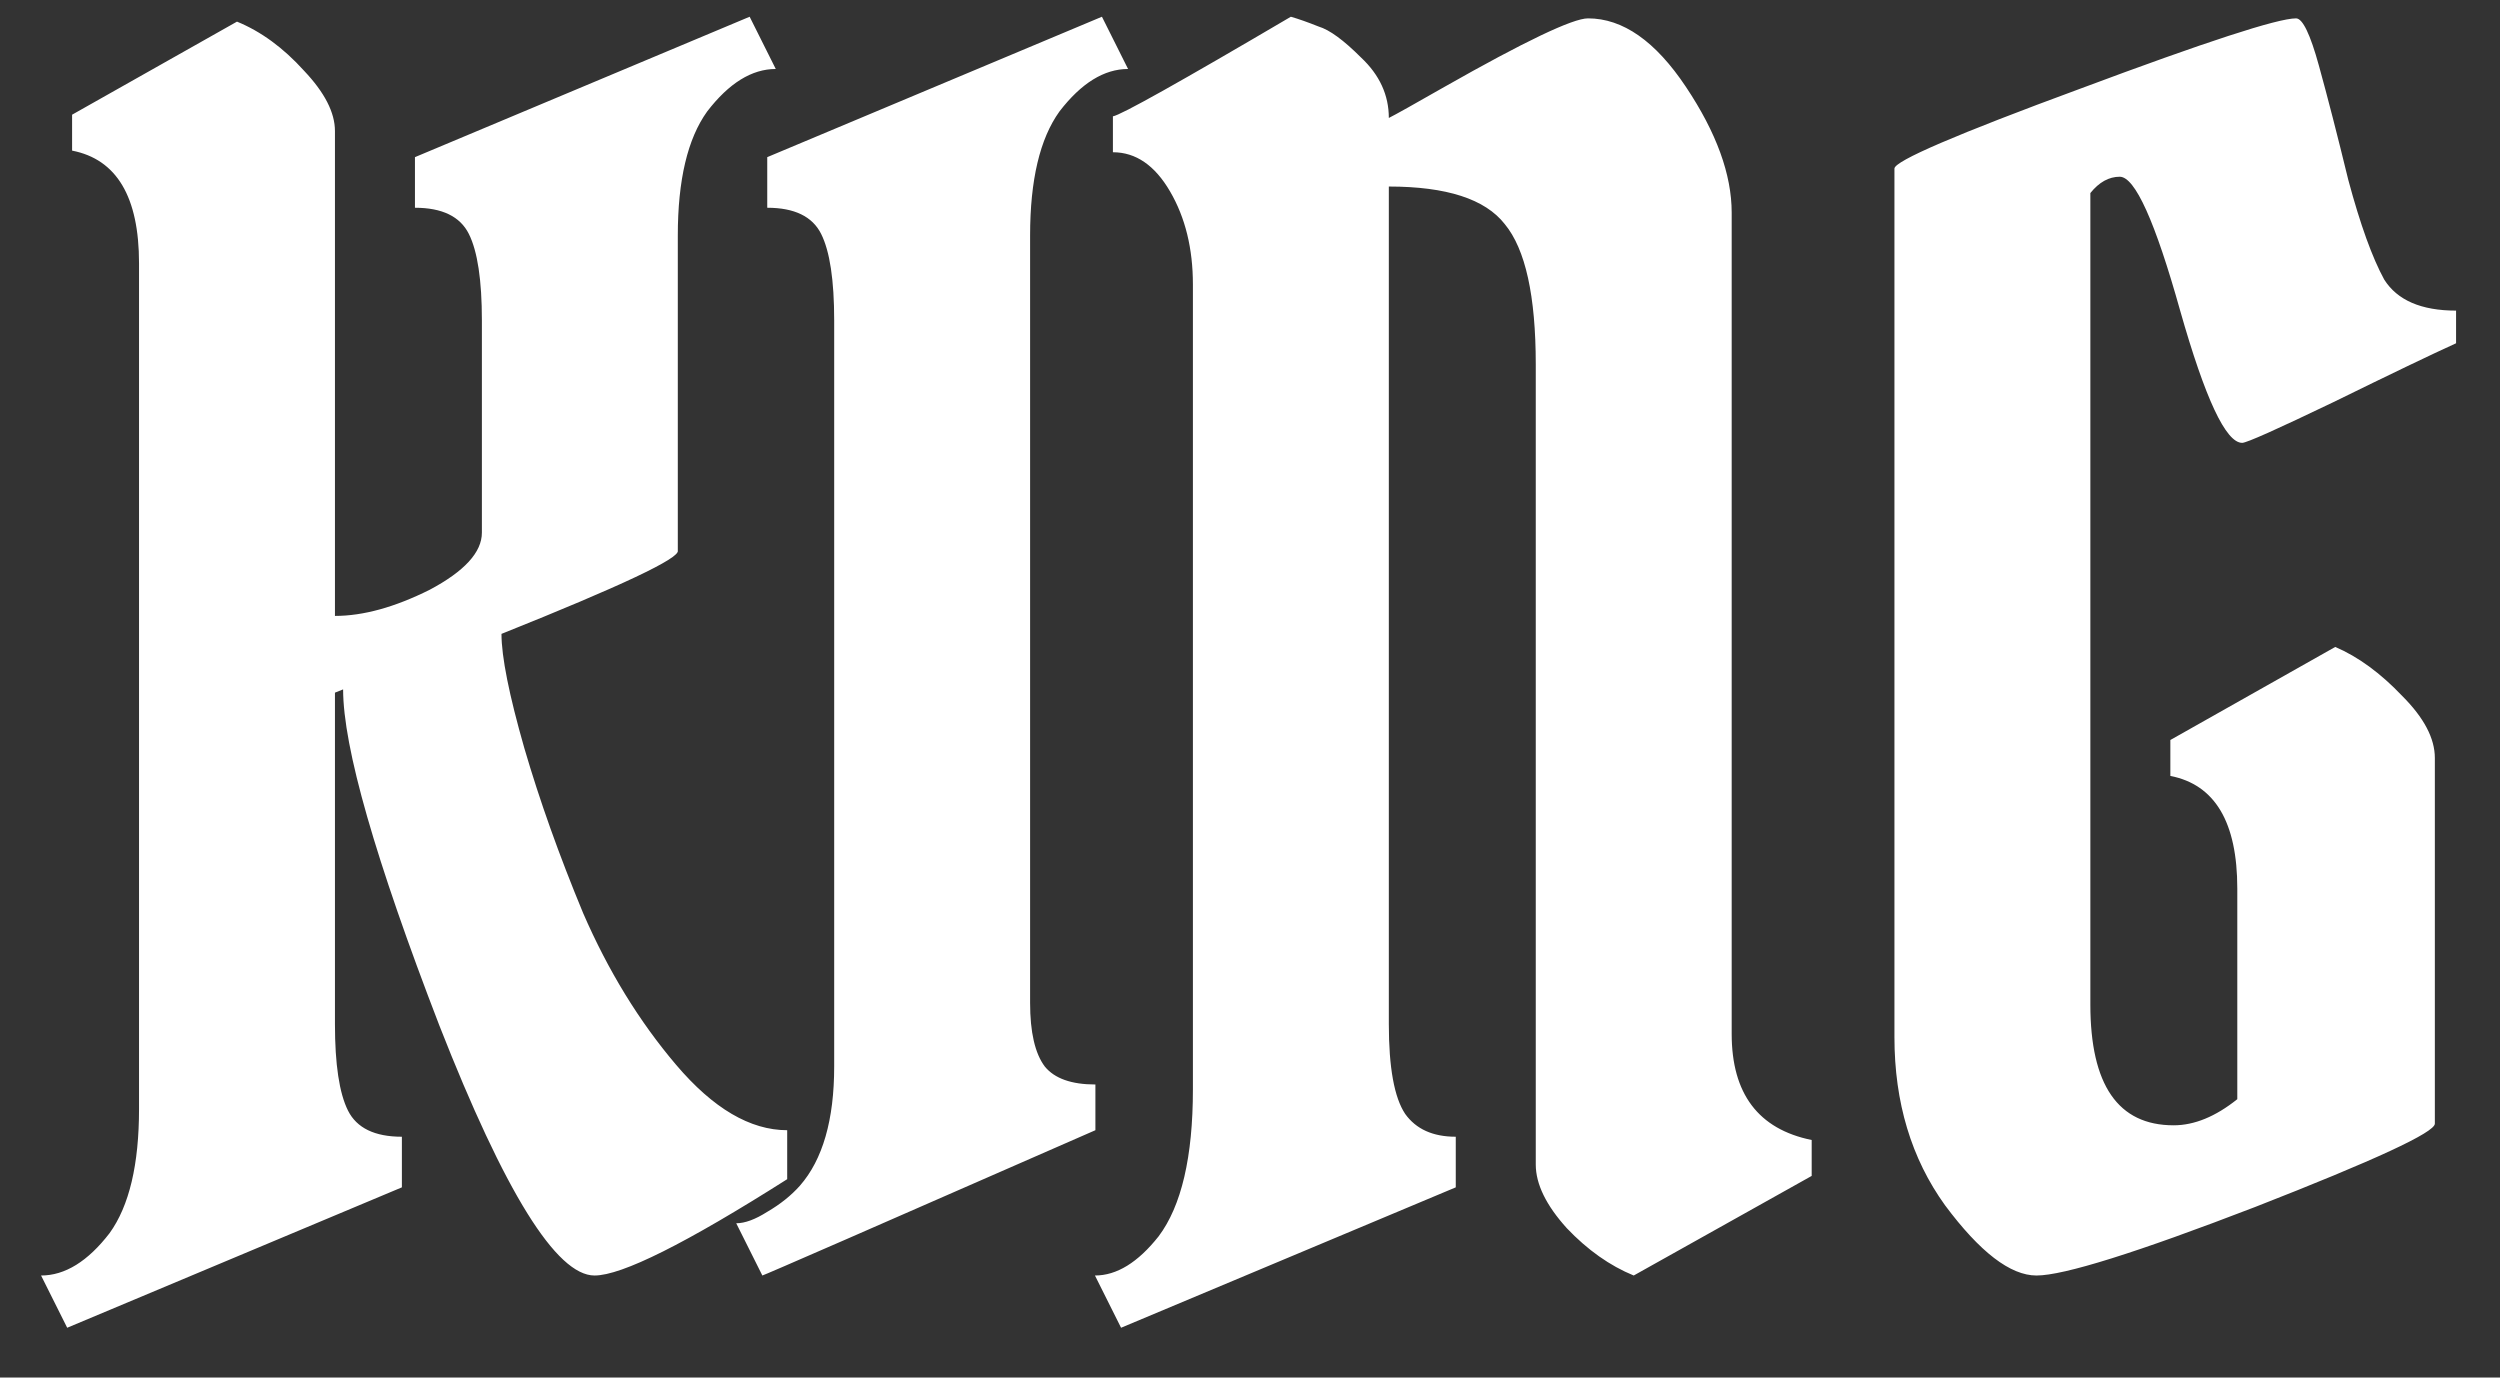 <svg width="49" height="27" viewBox="0 0 49 27" fill="none" xmlns="http://www.w3.org/2000/svg">
<rect x="0" y="0" width="49" height="27" fill="#333333" stroke="none"/>
<path d="M13.285 10.792C13.328 10.941 12.176 11.485 9.829 12.424C9.829 12.872 9.978 13.619 10.277 14.664C10.576 15.688 10.96 16.765 11.429 17.896C11.92 19.027 12.528 20.019 13.253 20.872C13.978 21.725 14.704 22.152 15.429 22.152V23.112C13.445 24.371 12.186 25 11.653 25C10.906 25 9.893 23.368 8.613 20.104C7.354 16.84 6.725 14.643 6.725 13.512L6.565 13.576V20.072C6.565 20.861 6.65 21.427 6.821 21.768C6.992 22.109 7.344 22.28 7.877 22.28V23.272L1.317 26.024L0.805 25C1.274 25 1.722 24.723 2.149 24.168C2.533 23.635 2.725 22.824 2.725 21.736V5.16C2.725 3.859 2.288 3.123 1.413 2.952V2.248L4.645 0.424C5.114 0.616 5.552 0.936 5.957 1.384C6.362 1.811 6.565 2.205 6.565 2.568V12.072C7.12 12.072 7.738 11.901 8.421 11.56C9.104 11.197 9.445 10.824 9.445 10.44V6.28C9.445 5.491 9.36 4.925 9.189 4.584C9.018 4.243 8.666 4.072 8.133 4.072V3.08L14.693 0.328L15.205 1.352C14.736 1.352 14.288 1.629 13.861 2.184C13.477 2.717 13.285 3.528 13.285 4.616V10.792ZM16.35 20.904V6.28C16.35 5.491 16.265 4.925 16.094 4.584C15.923 4.243 15.571 4.072 15.038 4.072V3.08L21.598 0.328L22.11 1.352C21.641 1.352 21.193 1.629 20.766 2.184C20.382 2.717 20.19 3.528 20.19 4.616V19.656C20.19 20.232 20.286 20.648 20.478 20.904C20.67 21.139 21.001 21.256 21.47 21.256V22.152C17.139 24.051 14.963 25 14.942 25L14.43 23.976C14.601 23.976 14.803 23.901 15.038 23.752C15.294 23.603 15.507 23.432 15.678 23.24C16.126 22.728 16.35 21.949 16.35 20.904ZM23.381 21.352V5.576C23.381 4.872 23.232 4.264 22.933 3.752C22.635 3.24 22.261 2.984 21.813 2.984V2.28C21.963 2.259 23.125 1.608 25.301 0.328C25.451 0.371 25.632 0.435 25.845 0.52C26.059 0.584 26.336 0.787 26.677 1.128C27.04 1.469 27.221 1.864 27.221 2.312C27.349 2.248 27.712 2.045 28.309 1.704C29.888 0.808 30.827 0.36 31.125 0.36C31.808 0.36 32.448 0.808 33.045 1.704C33.643 2.6 33.941 3.421 33.941 4.168V20.264C33.941 21.437 34.464 22.131 35.509 22.344V23.048L32.021 25C31.552 24.808 31.115 24.499 30.709 24.072C30.304 23.624 30.101 23.208 30.101 22.824V7.144C30.101 5.8 29.899 4.883 29.493 4.392C29.109 3.901 28.352 3.656 27.221 3.656V20.072C27.221 20.925 27.328 21.512 27.541 21.832C27.755 22.131 28.085 22.28 28.533 22.28V23.272L21.973 26.024L21.461 25C21.888 25 22.304 24.744 22.709 24.232C23.157 23.635 23.381 22.675 23.381 21.352ZM42.603 22.056C43.009 22.056 43.425 21.885 43.851 21.544V17.416C43.851 16.115 43.414 15.379 42.539 15.208V14.504L45.771 12.68C46.219 12.872 46.657 13.192 47.083 13.64C47.51 14.067 47.723 14.472 47.723 14.856V22.024C47.723 22.195 46.55 22.739 44.203 23.656C41.878 24.552 40.449 25 39.915 25C39.403 25 38.806 24.541 38.123 23.624C37.462 22.707 37.131 21.608 37.131 20.328V3.304C37.131 3.155 38.347 2.632 40.779 1.736C43.233 0.819 44.641 0.36 45.003 0.36C45.131 0.36 45.281 0.669 45.451 1.288C45.622 1.907 45.814 2.653 46.027 3.528C46.262 4.403 46.497 5.053 46.731 5.48C46.987 5.885 47.457 6.088 48.139 6.088V6.728C47.67 6.941 46.87 7.325 45.739 7.88C44.63 8.413 44.033 8.68 43.947 8.68C43.627 8.68 43.222 7.816 42.731 6.088C42.241 4.339 41.846 3.464 41.547 3.464C41.334 3.464 41.142 3.571 40.971 3.784V19.688C40.971 21.267 41.515 22.056 42.603 22.056Z" fill="white"/>
</svg>
